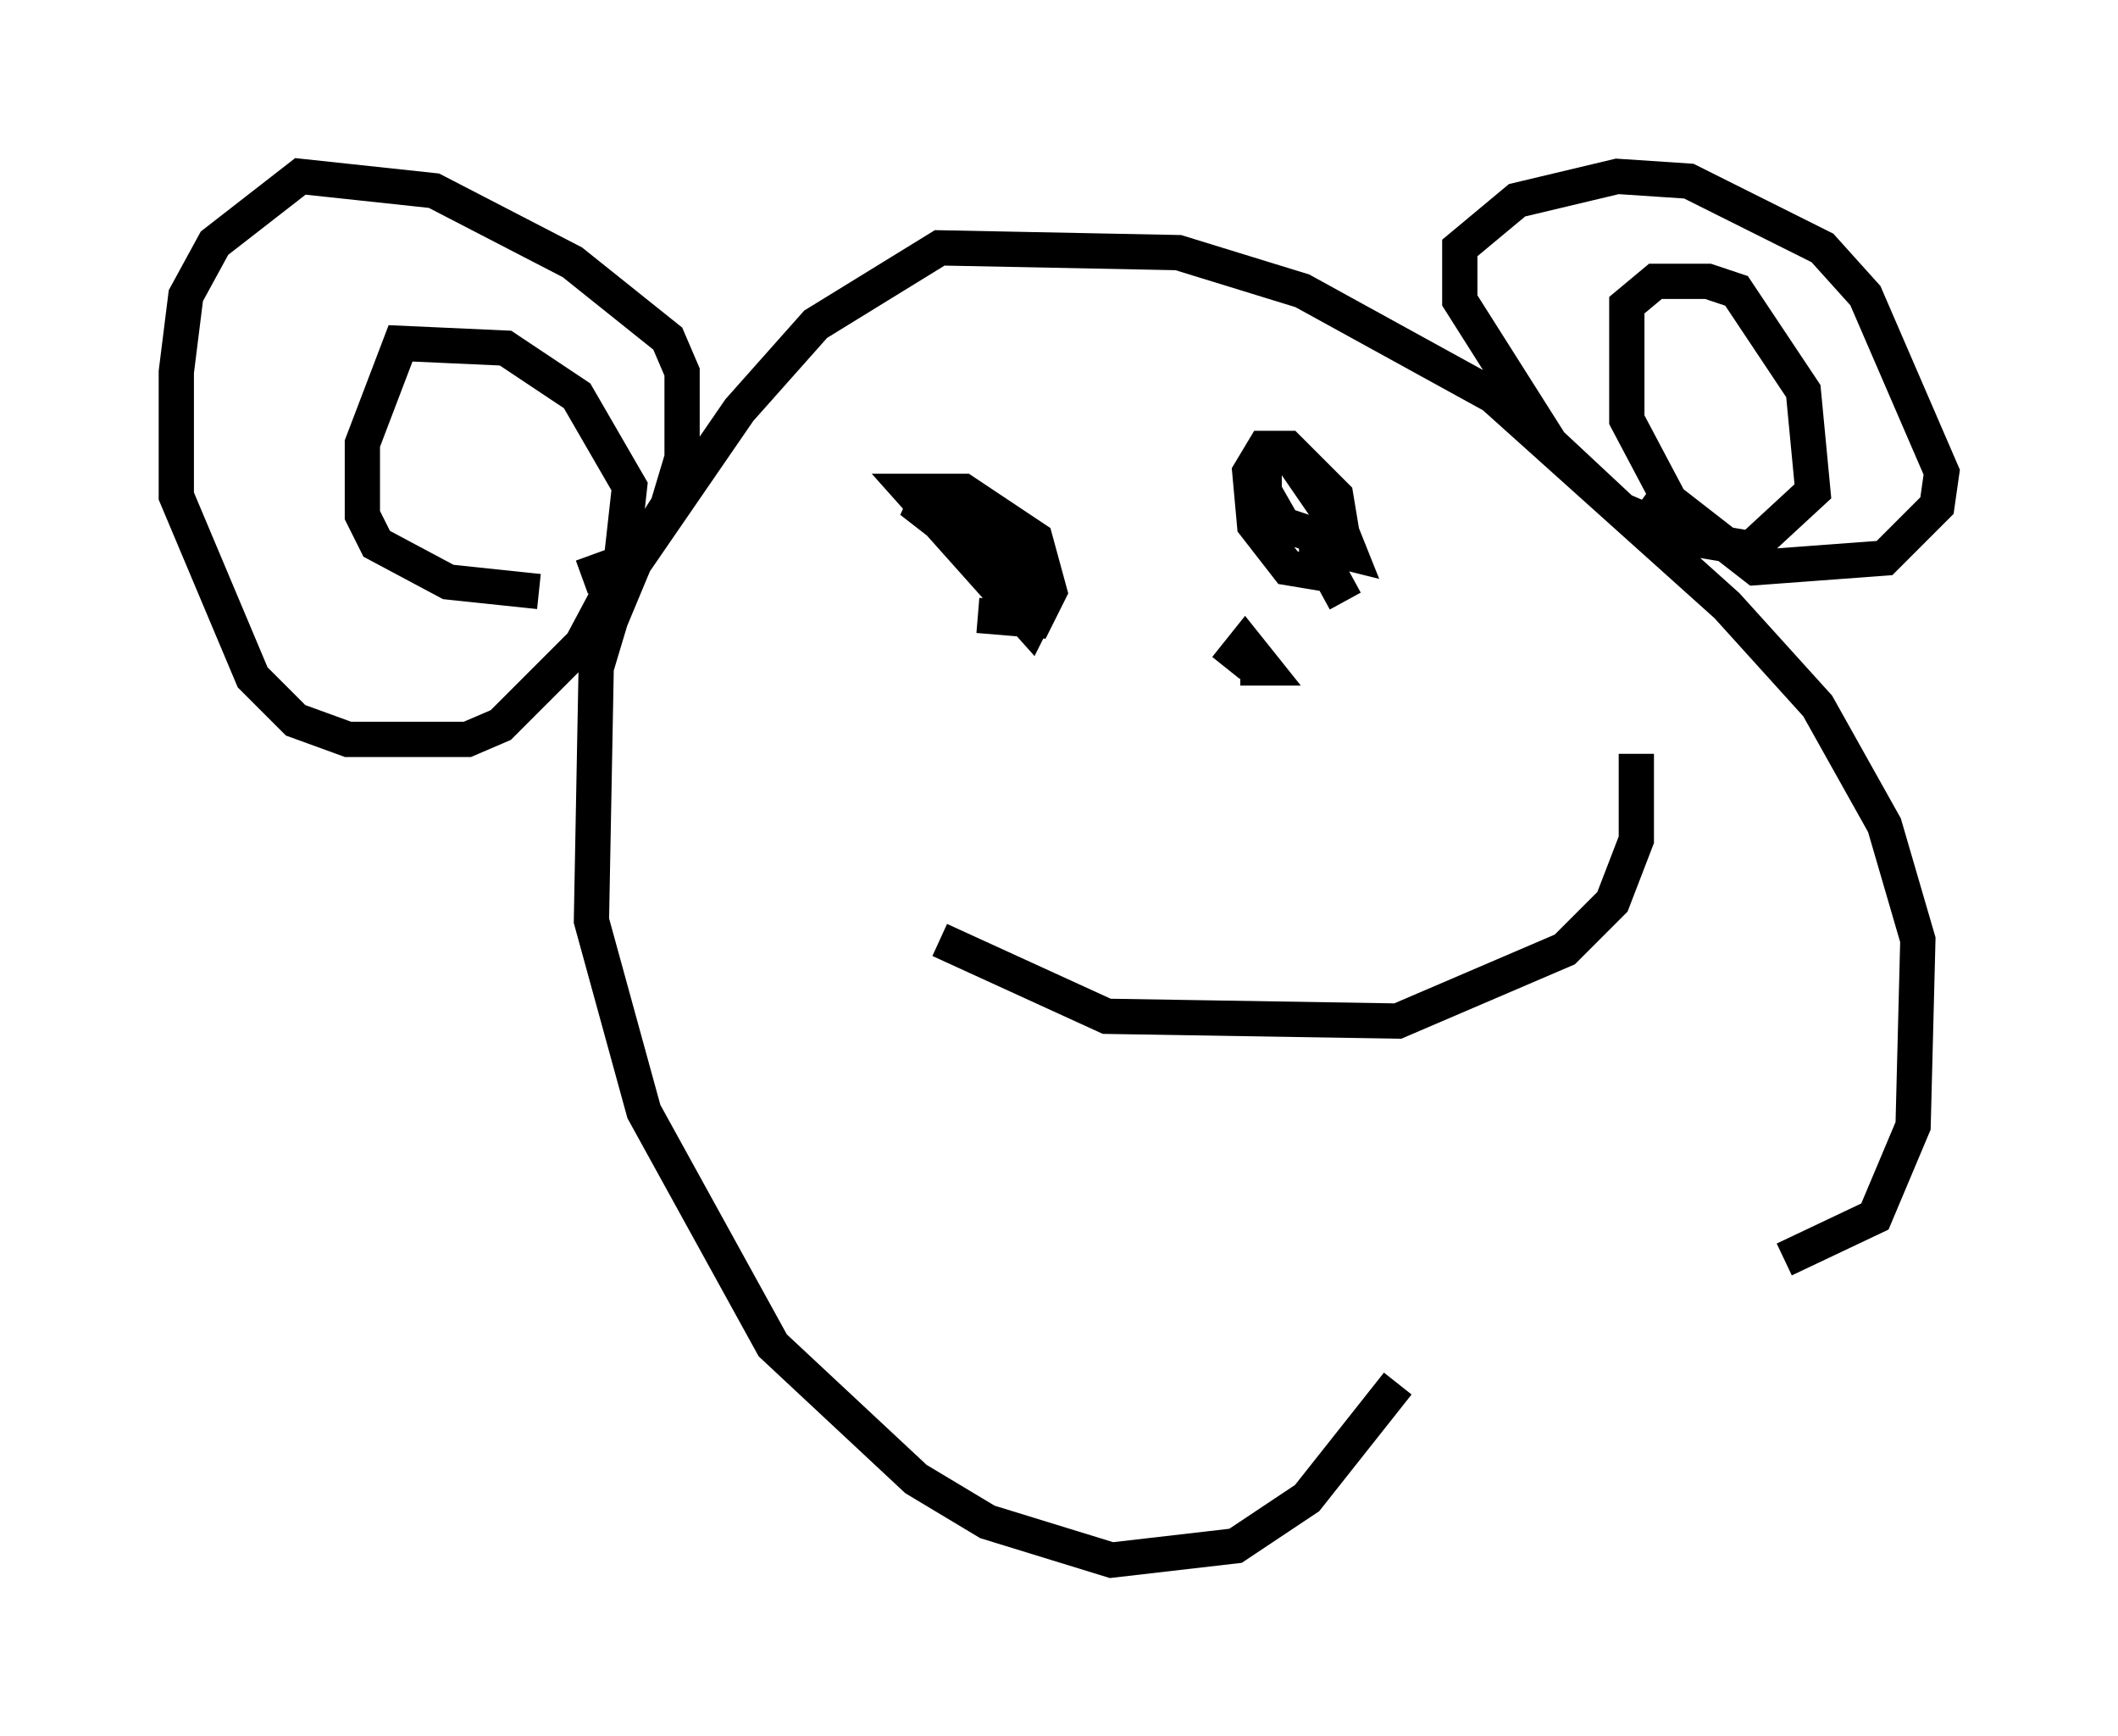 <?xml version="1.0" encoding="utf-8" ?>
<svg baseProfile="full" height="49.242" version="1.1" width="60.067" xmlns="http://www.w3.org/2000/svg" xmlns:ev="http://www.w3.org/2001/xml-events" xmlns:xlink="http://www.w3.org/1999/xlink"><defs /><rect fill="white" height="49.242" width="60.067" x="0" y="0" /><path d="M37.07, 38.153 m13.532, -2.436 l2.571, -1.218 1.083, -2.571 l0.135, -5.277 -0.947, -3.248 l-1.894, -3.383 -2.571, -2.842 l-6.631, -5.954 -5.413, -2.977 l-3.518, -1.083 -6.766, -0.135 l-3.518, 2.165 -2.165, 2.436 l-2.977, 4.33 -0.677, 1.624 l-0.406, 1.353 -0.135, 7.172 l1.488, 5.413 3.654, 6.631 l4.059, 3.789 2.03, 1.218 l3.518, 1.083 3.518, -0.406 l2.03, -1.353 2.571, -3.248 m8.254, -23.951 l-1.894, -0.812 -2.03, -1.894 l-2.571, -4.059 0.0, -1.488 l1.624, -1.353 2.842, -0.677 l2.03, 0.135 3.789, 1.894 l1.218, 1.353 2.165, 5.007 l-0.135, 0.947 -1.488, 1.488 l-3.654, 0.271 -2.436, -1.894 l-1.218, -2.3 0.0, -3.248 l0.812, -0.677 1.488, 0.0 l0.812, 0.271 1.894, 2.842 l0.271, 2.842 -1.759, 1.624 l-1.624, -0.271 -1.488, -1.083 m-30.04, 2.165 l1.488, -0.541 0.947, -1.488 l0.406, -1.353 0.0, -2.436 l-0.406, -0.947 -2.706, -2.165 l-3.924, -2.03 -3.789, -0.406 l-2.436, 1.894 -0.812, 1.488 l-0.271, 2.165 0.0, 3.518 l2.165, 5.142 1.218, 1.218 l1.488, 0.541 3.383, 0.0 l0.947, -0.406 2.3, -2.3 l1.083, -2.03 0.271, -2.436 l-1.488, -2.571 -2.03, -1.353 l-2.977, -0.135 -1.083, 2.842 l0.0, 2.03 0.406, 0.812 l2.03, 1.083 2.571, 0.271 m12.449, 0.677 l1.624, 0.135 0.406, -0.812 l-0.406, -1.488 -2.03, -1.353 l-1.488, 0.0 3.383, 3.789 l0.406, -0.812 -0.677, -0.812 l-2.436, -1.759 -0.677, -0.135 l1.218, 0.947 m11.096, 1.894 l-0.812, -1.488 0.0, 0.677 l-0.812, -0.135 -0.947, -1.218 l-0.135, -1.488 0.406, -0.677 l0.677, 0.0 1.353, 1.353 l0.135, 0.812 -0.812, 0.271 l-0.812, -0.271 -0.541, -0.947 l0.0, -0.947 0.677, -0.135 l1.488, 2.165 0.271, 0.677 l-0.541, -0.135 m-11.096, 11.096 l4.736, 2.165 8.254, 0.135 l4.736, -2.03 1.353, -1.353 l0.677, -1.759 0.0, -2.436 m-11.637, -2.436 l0.541, -0.677 0.541, 0.677 l-0.677, 0.0 " fill="none" stroke="black" stroke-width="1" /></svg>